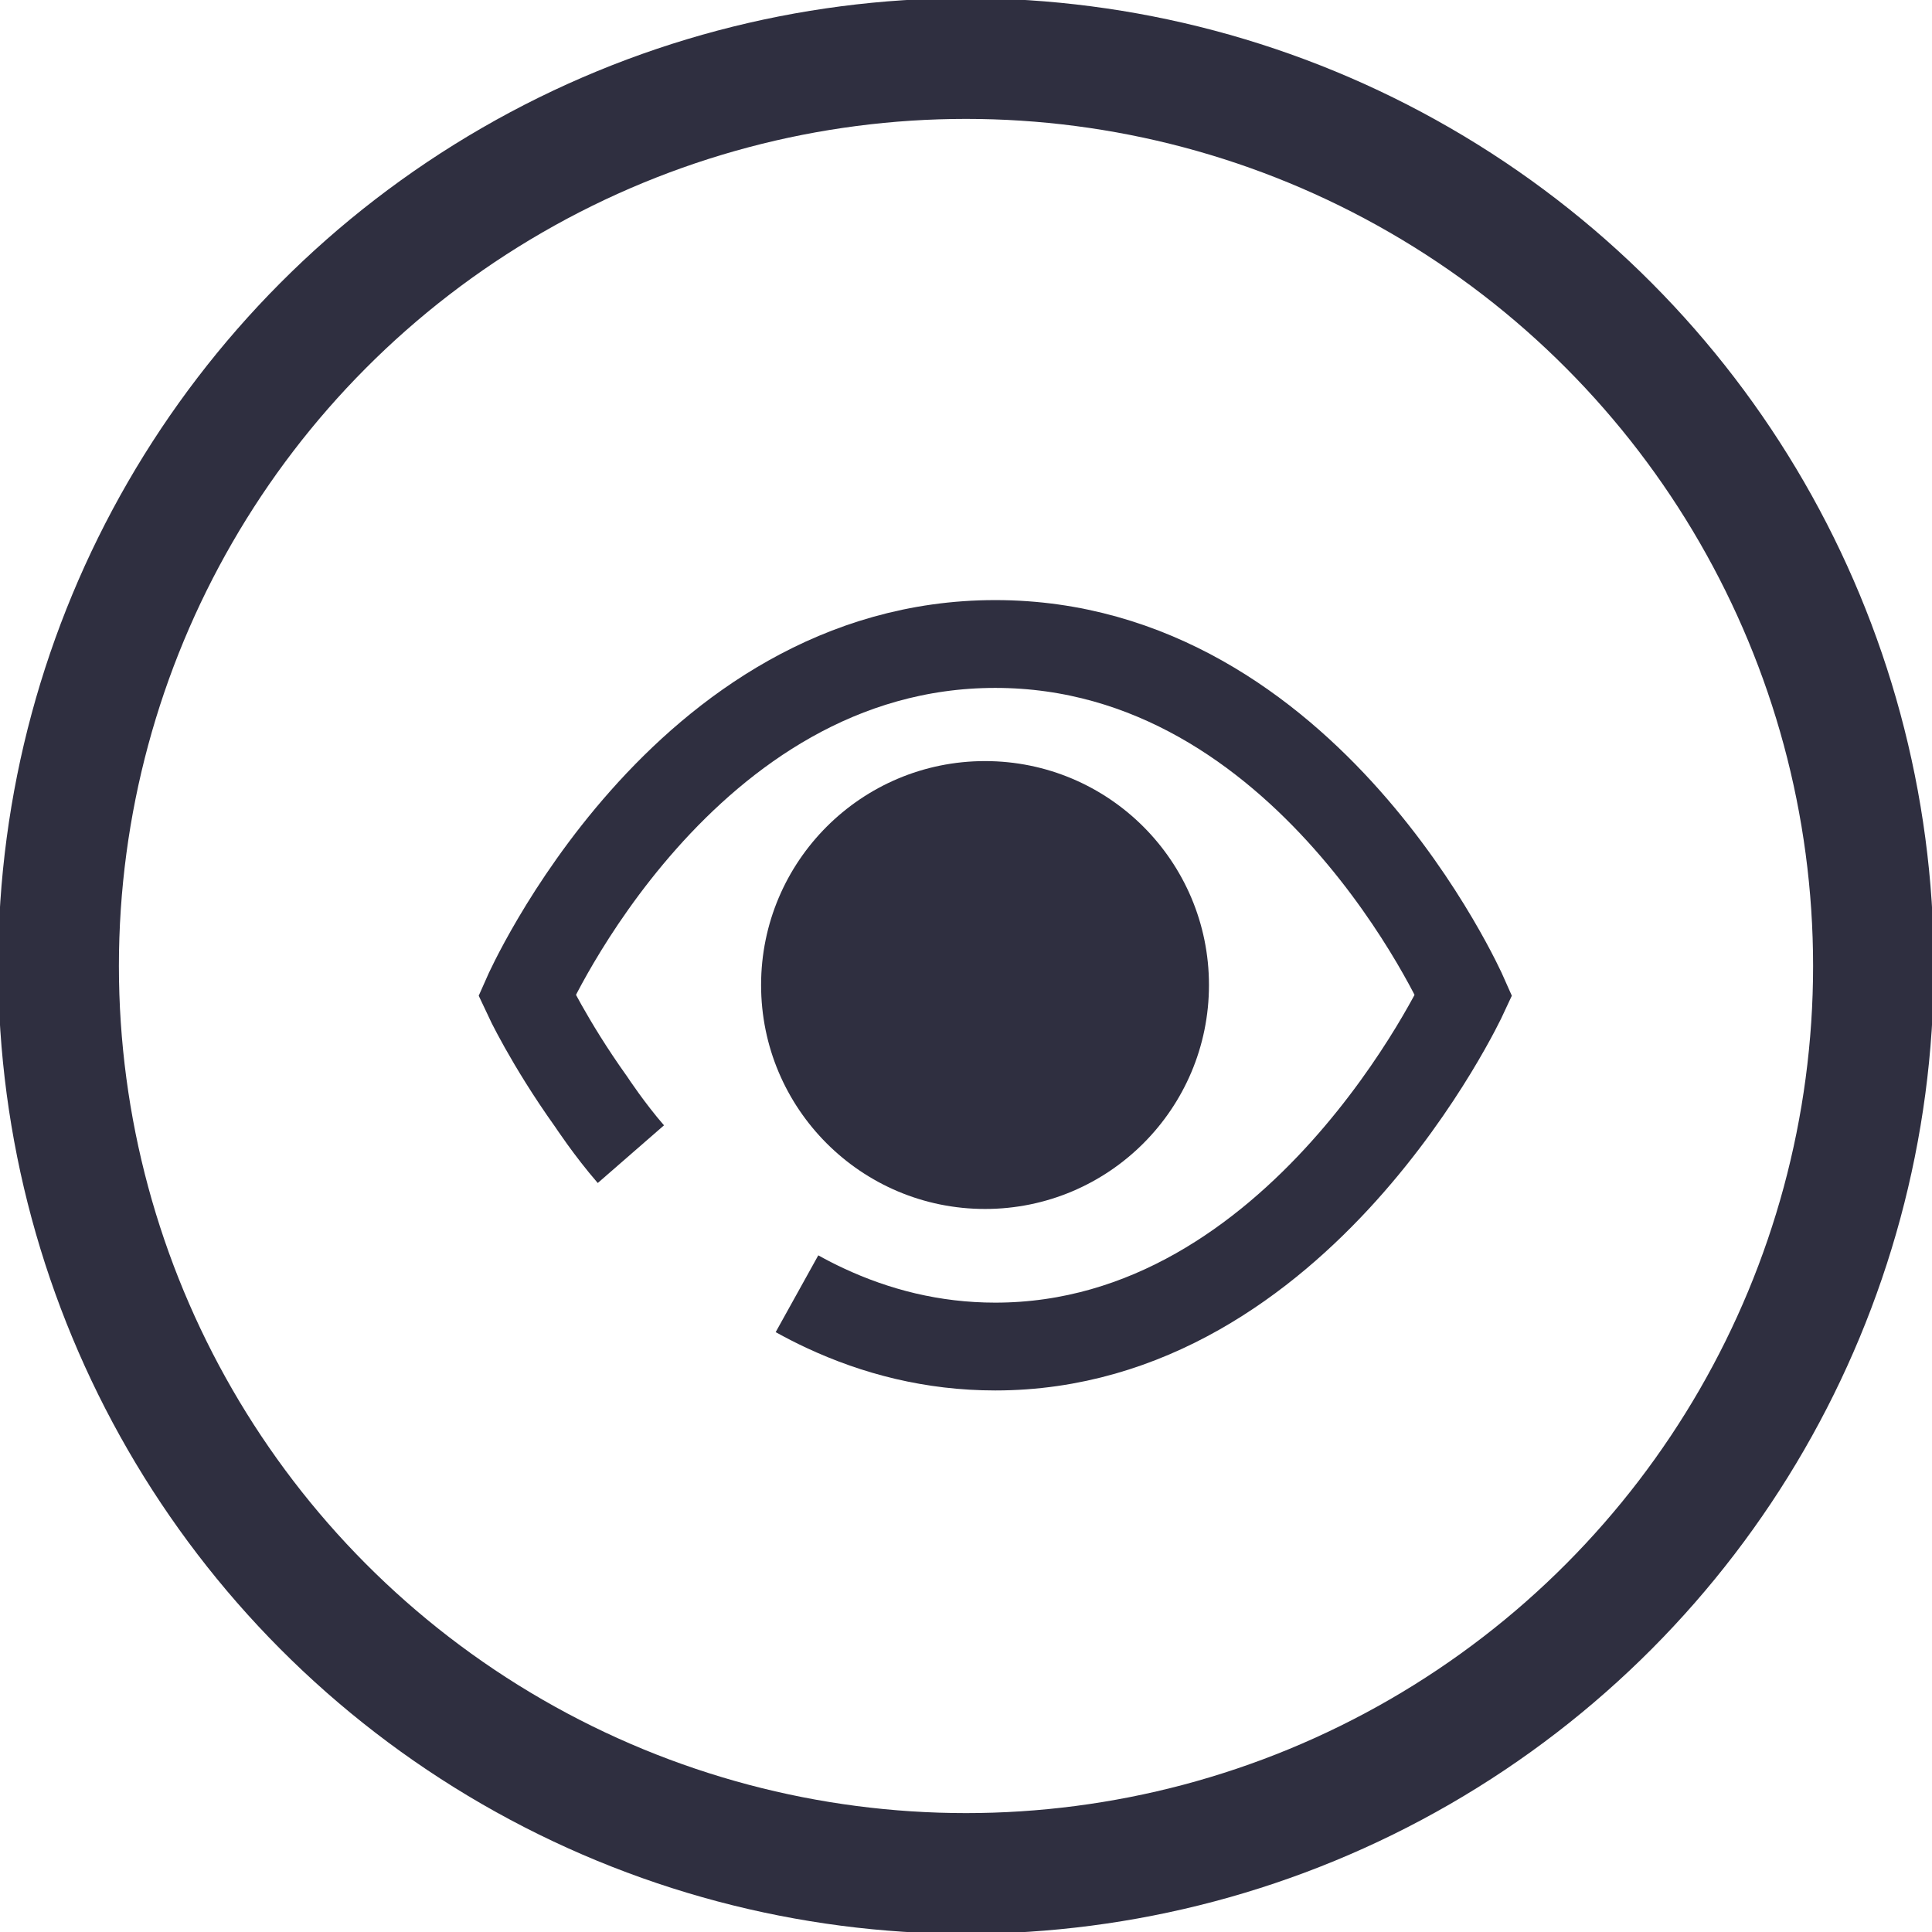 <?xml version="1.0" encoding="UTF-8"?>
<svg width="33px" height="33px" viewBox="0 0 33 33" version="1.1" xmlns="http://www.w3.org/2000/svg" xmlns:xlink="http://www.w3.org/1999/xlink">
    <!-- Generator: Sketch 43.2 (39069) - http://www.bohemiancoding.com/sketch -->
    <title>viewable icon 1</title>
    <desc>Created with Sketch.</desc>
    <defs></defs>
    <g id="Symbols" stroke="none" stroke-width="1" fill="none" fill-rule="evenodd">
        <g id="viewable-icon-1">
            <g id="hide" transform="translate(1, 1)">
                <circle id="Combined-Shape" stroke="#2F2F40" stroke-width="2.062" cx="15.5" cy="15.5" r="15.5"></circle>
                <circle id="Combined-Shape" fill="#2F2F40" cx="15.825" cy="15.825" r="3.825"></circle>
                <path d="M12.613,21.098 C12.768,21.184 12.927,21.266 13.09,21.342 C13.955,21.746 14.926,22 16,22 C21.218,22 24,16 24,16 C24,16 21.352,10 16,10 C10.648,10 8,16 8,16 C8,16 8.372,16.802 9.098,17.819 C9.098,17.819 9.412,18.296 9.776,18.714" id="Eye" stroke="#2F2F40" stroke-width="1.5"></path>
            </g>
        </g>
    </g>
</svg>